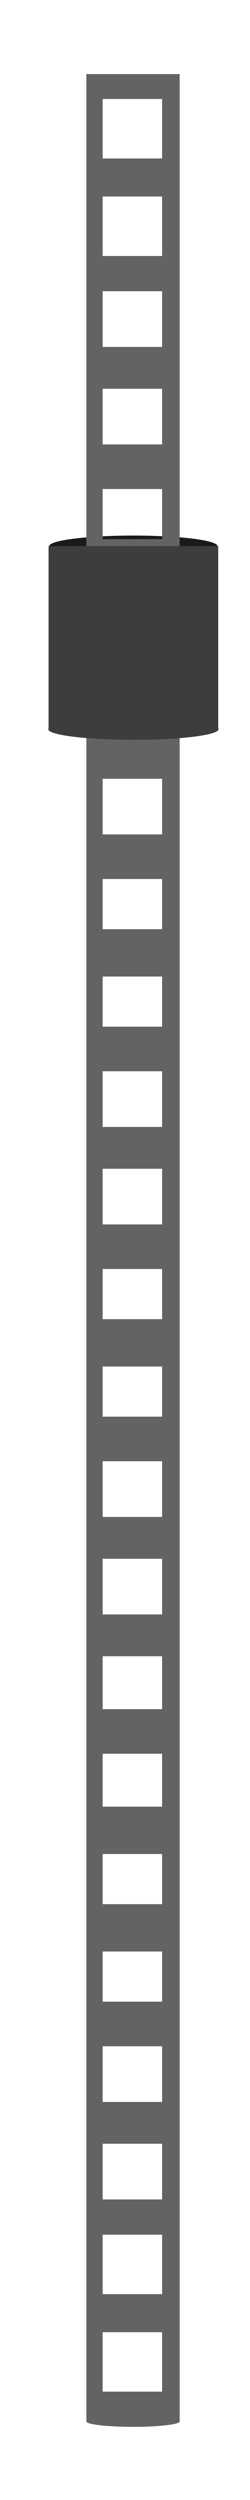 <?xml version="1.0" encoding="utf-8"?>
<!-- Generator: Adobe Illustrator 17.0.0, SVG Export Plug-In . SVG Version: 6.00 Build 0)  -->
<!DOCTYPE svg PUBLIC "-//W3C//DTD SVG 1.1//EN" "http://www.w3.org/Graphics/SVG/1.1/DTD/svg11.dtd">
<svg version="1.1" id="Layer_1" xmlns="http://www.w3.org/2000/svg" xmlns:xlink="http://www.w3.org/1999/xlink" x="0px" y="0px"
	 width="35px" height="350px" viewBox="0 0 35 350" enable-background="new 0 0 35 350" xml:space="preserve">
<ellipse fill="#1C191A" cx="18.675" cy="76.46" rx="11.777" ry="1.482"/>
<path fill="#636366" d="M25.153,338.988v-26.378V36.752V10.369h-13.06v26.384v275.859v26.378c0,0.003-0.005,0.004-0.005,0.007
	c0,0.421,2.926,0.763,6.536,0.763s6.536-0.342,6.536-0.763C25.158,338.992,25.153,338.991,25.153,338.988z M14.371,13.864h8.323
	v8.323h-8.323V13.864z M14.371,27.515h8.323v8.323h-8.323V27.515z M14.371,40.775h8.323v7.795h-8.323V40.775z M14.371,54.426h8.323
	v7.795h-8.323V54.426z M14.371,68.465h8.323v7.019h-8.323V68.465z M14.371,82.116h8.323v7.019h-8.323V82.116z M14.371,95.376h8.323
	v7.795h-8.323V95.376z M14.371,109.027h8.323v7.795h-8.323V109.027z M14.371,123.066h8.323v7.019h-8.323V123.066z M14.371,136.713
	h8.323v7.02h-8.323V136.713z M14.371,149.977h8.323v7.795h-8.323V149.977z M14.371,163.624h8.323v7.795h-8.323V163.624z
	 M14.371,177.665h8.323v7.019h-8.323V177.665z M14.371,191.314h8.323v7.019h-8.323V191.314z M14.371,204.574h8.323v7.798h-8.323
	V204.574z M14.371,218.225h8.323v7.795h-8.323V218.225z M14.371,231.877h8.323v7.406h-8.323V231.877z M14.371,245.525h8.323v7.408
	h-8.323V245.525z M14.371,259.565h8.323v7.018h-8.323V259.565z M14.371,273.213h8.323v7.018h-8.323V273.213z M14.371,286.478h8.323
	v7.795h-8.323V286.478z M14.371,300.125h8.323v7.795h-8.323V300.125z M14.371,312.86h8.323v8.323h-8.323V312.86z M14.371,326.509
	h8.323v8.323h-8.323V326.509z"/>
<rect x="6.799" y="76.46" fill="#3D3C3E" width="23.752" height="25.632"/>
<ellipse fill="#3D3C3E" cx="18.675" cy="102.093" rx="11.917" ry="1.482"/>
</svg>
